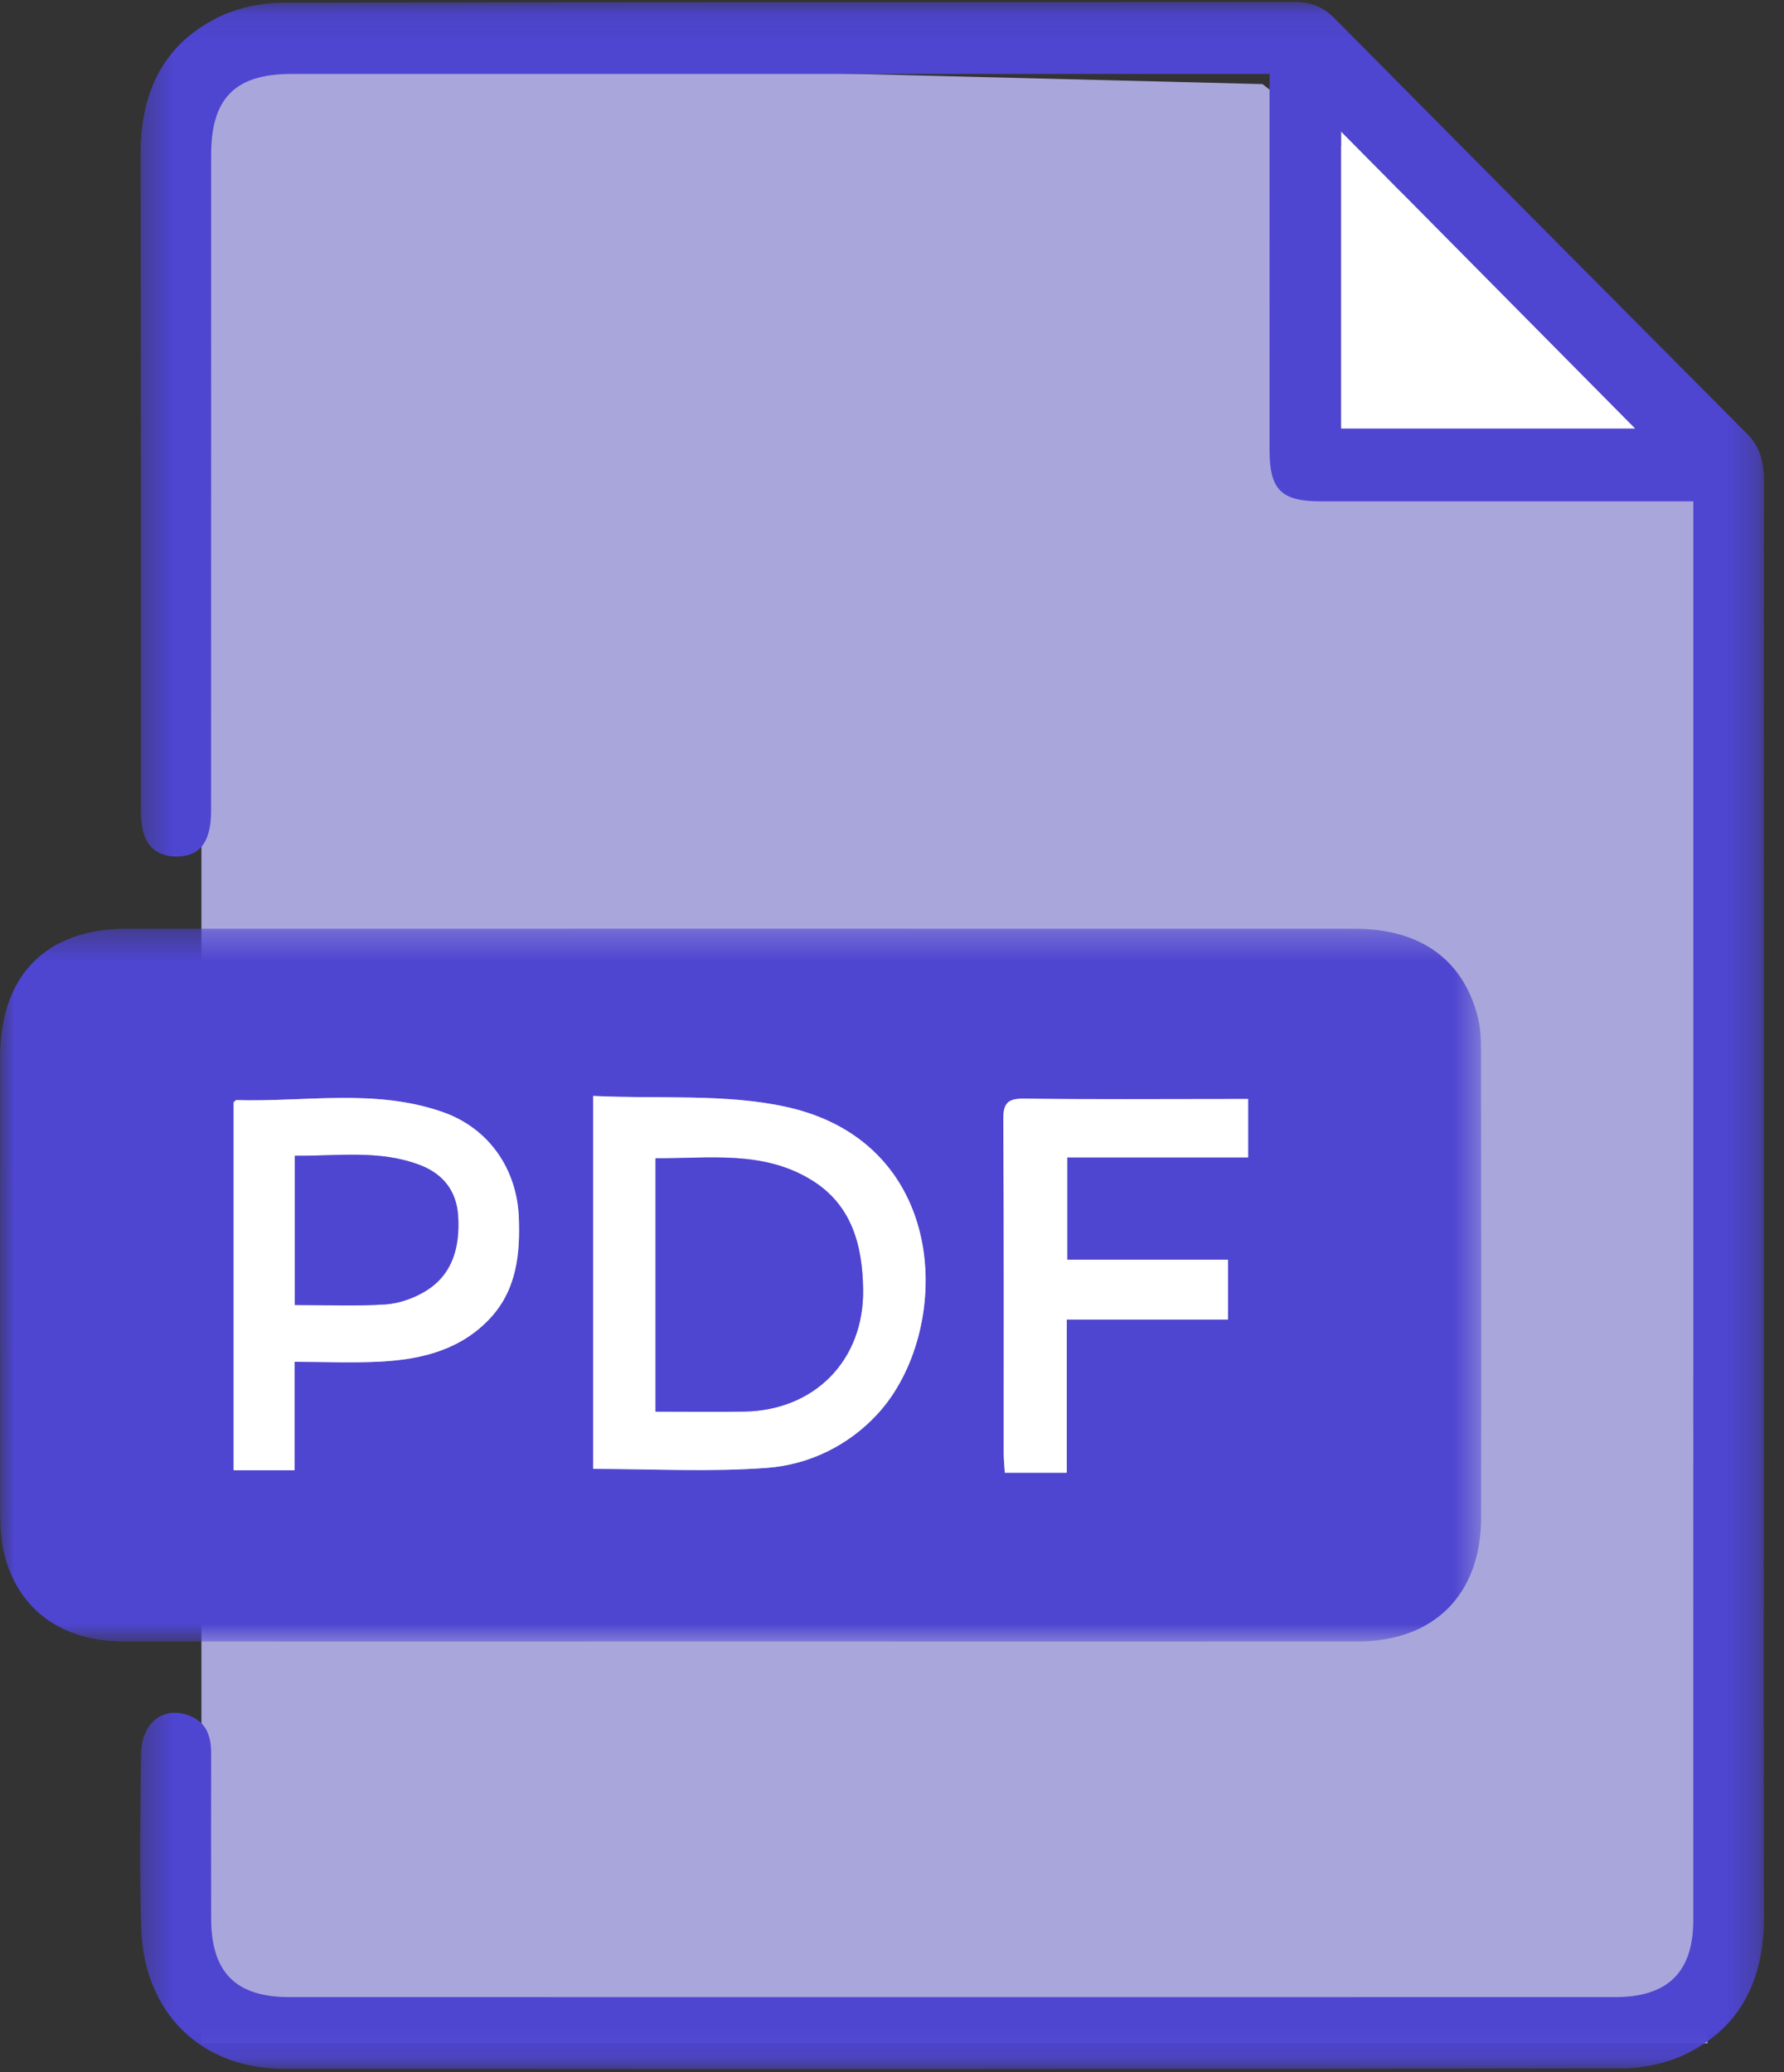 <?xml version="1.0" encoding="UTF-8"?>
<svg width="62px" height="72px" viewBox="0 0 62 72" version="1.1" xmlns="http://www.w3.org/2000/svg" xmlns:xlink="http://www.w3.org/1999/xlink">
    <rect x="0" y="0" width="62" height="72" fill="#333333" stroke="none"/>
    <title>Group 21 Copy</title>
    <defs>
        <polygon id="path-1" points="0 0.347 51.479 0.347 51.479 25.118 0 25.118"></polygon>
        <polygon id="path-3" points="0.32 0.071 56.754 0.071 56.754 71.89 0.32 71.89"></polygon>
    </defs>
    <g id="screen" stroke="none" stroke-width="1" fill="none" fill-rule="evenodd">
        <g id="2-5_Create_acc_form_2" transform="translate(-317, -827)">
            <g id="Group-21-Copy" transform="translate(317, 827)">
                <polygon id="Fill-1" fill="#A9A6DB" points="7 71 59.34 71 60 15.495 43.875 2.922 7 2"></polygon>
                <g id="Group-20">
                    <g id="Group-4" transform="translate(0, 31.92)">
                        <mask id="mask-2" fill="white">
                            <use xlink:href="#path-1"></use>
                        </mask>
                        <g id="Clip-3"></g>
                        <path d="M43.378,6.266 L42.734,6.266 C40.358,6.266 37.979,6.284 35.605,6.253 C35.022,6.244 34.862,6.405 34.868,6.994 C34.895,10.864 34.88,14.73 34.883,18.596 C34.883,18.809 34.91,19.021 34.922,19.252 L37.073,19.252 L37.073,13.928 L42.677,13.928 L42.677,11.851 L37.088,11.851 L37.088,8.294 L43.378,8.294 L43.378,6.266 Z M10.234,19.167 L10.234,15.398 C11.287,15.398 12.274,15.441 13.258,15.389 C14.689,15.31 16.052,14.964 17.066,13.849 C17.959,12.865 18.083,11.635 18.028,10.36 C17.959,8.677 16.976,7.28 15.408,6.727 C13.053,5.892 10.616,6.375 8.216,6.305 C8.186,6.305 8.15,6.357 8.12,6.384 L8.12,19.167 L10.234,19.167 Z M20.618,6.159 L20.618,19.118 C22.667,19.118 24.673,19.231 26.659,19.082 C28.121,18.97 29.487,18.311 30.506,17.202 C33.09,14.39 33.105,7.83 27.348,6.545 C25.218,6.071 22.938,6.272 20.618,6.159 L20.618,6.159 Z M25.72,25.117 C18.591,25.117 11.462,25.12 4.332,25.117 C2.148,25.114 0.641,24.029 0.145,22.074 C0.025,21.609 0.01,21.108 0.007,20.622 C-0.002,15.356 -0.002,10.089 0.004,4.82 C0.007,1.962 1.601,0.349 4.417,0.349 C18.63,0.346 32.85,0.346 47.066,0.349 C49.325,0.349 50.814,1.385 51.344,3.359 C51.452,3.757 51.47,4.191 51.47,4.61 C51.479,10.007 51.482,15.41 51.473,20.81 C51.47,23.483 49.843,25.114 47.174,25.117 C40.024,25.12 32.871,25.117 25.72,25.117 L25.72,25.117 Z" id="Fill-2" fill="#4E45D1" mask="url(#mask-2)"></path>
                    </g>
                    <g id="Group-7" transform="translate(4.549, 0)">
                        <mask id="mask-4" fill="white">
                            <use xlink:href="#path-3"></use>
                        </mask>
                        <g id="Clip-6"></g>
                        <path d="M42.061,4.575 L42.061,14.889 L52.273,14.889 C48.871,11.454 45.454,8.001 42.061,4.575 L42.061,4.575 Z M54.301,17.419 L53.434,17.419 C49.407,17.419 45.382,17.422 41.351,17.419 C39.976,17.419 39.573,17.018 39.573,15.639 C39.57,11.569 39.573,7.503 39.573,3.436 L39.573,2.57 L38.719,2.57 C27.667,2.57 16.618,2.57 5.566,2.57 C3.625,2.57 2.789,3.415 2.789,5.371 C2.786,12.972 2.789,20.574 2.786,28.176 C2.786,29.269 2.389,29.777 1.55,29.761 C0.945,29.752 0.551,29.436 0.413,28.844 C0.353,28.568 0.344,28.273 0.344,27.985 C0.341,20.45 0.35,12.915 0.335,5.38 C0.332,3.239 1.102,1.544 3.051,0.593 C3.719,0.268 4.528,0.098 5.274,0.098 C17.006,0.068 28.737,0.08 40.472,0.071 C41.017,0.071 41.441,0.244 41.823,0.63 C46.603,5.453 51.389,10.272 56.178,15.083 C56.665,15.572 56.755,16.14 56.755,16.784 C56.749,27.72 56.749,38.657 56.749,49.593 C56.749,55.261 56.74,60.931 56.755,66.598 C56.761,68.739 55.979,70.431 54.03,71.375 C53.362,71.7 52.55,71.867 51.804,71.867 C36.309,71.895 20.814,71.895 5.316,71.883 C2.425,71.883 0.44,69.924 0.356,66.962 C0.295,64.964 0.325,62.963 0.35,60.961 C0.365,59.865 1.12,59.27 2.013,59.604 C2.618,59.828 2.792,60.317 2.789,60.928 C2.783,62.841 2.786,64.751 2.789,66.662 C2.792,68.533 3.643,69.392 5.503,69.392 C20.865,69.395 36.231,69.395 51.593,69.392 C53.413,69.392 54.298,68.52 54.298,66.723 C54.301,50.498 54.301,34.271 54.301,18.044 L54.301,17.419 Z" id="Fill-5" fill="#4E45D1" mask="url(#mask-4)"></path>
                    </g>
                    <path d="M22.782,49.05 C23.865,49.05 24.873,49.065 25.881,49.047 C28.32,48.998 30.032,47.258 29.996,44.804 C29.975,43.289 29.614,41.877 28.221,41.014 C26.521,39.957 24.638,40.261 22.782,40.246 L22.782,49.05 Z M20.616,38.08 C22.939,38.193 25.219,37.992 27.349,38.466 C33.106,39.748 33.091,46.311 30.504,49.123 C29.487,50.232 28.119,50.891 26.66,51.003 C24.674,51.152 22.668,51.039 20.616,51.039 L20.616,38.08 Z" id="Fill-8" fill="#FFFFFF"></path>
                    <path d="M10.245,45.344 C11.337,45.344 12.368,45.39 13.394,45.323 C13.857,45.293 14.351,45.12 14.754,44.883 C15.746,44.296 15.99,43.312 15.921,42.237 C15.864,41.378 15.395,40.789 14.606,40.485 C13.187,39.938 11.719,40.178 10.245,40.157 L10.245,45.344 Z M10.236,51.087 L8.121,51.087 L8.121,38.304 C8.151,38.277 8.184,38.225 8.214,38.225 C10.618,38.295 13.054,37.812 15.41,38.648 C16.974,39.203 17.957,40.6 18.03,42.28 C18.081,43.555 17.957,44.785 17.067,45.769 C16.053,46.884 14.691,47.23 13.259,47.309 C12.275,47.364 11.288,47.318 10.236,47.318 L10.236,51.087 Z" id="Fill-10" fill="#FFFFFF"></path>
                    <path d="M43.378,38.186 L43.378,40.215 L37.088,40.215 L37.088,43.771 L42.677,43.771 L42.677,45.848 L37.073,45.848 L37.073,51.172 L34.922,51.172 C34.91,50.942 34.883,50.729 34.883,50.516 C34.88,46.65 34.895,42.784 34.868,38.915 C34.862,38.326 35.022,38.165 35.605,38.174 C37.979,38.204 40.358,38.186 42.734,38.186 L43.378,38.186 Z" id="Fill-12" fill="#FFFFFF"></path>
                    <path d="M46.61,4.575 C50.003,8.001 53.42,11.454 56.822,14.889 L46.61,14.889 L46.61,4.575 Z" id="Fill-14" fill="#FFFFFF"></path>
                    <path d="M22.782,49.05 L22.782,40.246 C24.638,40.261 26.521,39.957 28.221,41.014 C29.614,41.877 29.975,43.289 29.996,44.804 C30.032,47.258 28.32,48.998 25.881,49.047 C24.873,49.065 23.865,49.05 22.782,49.05" id="Fill-16" fill="#4E45D1"></path>
                    <path d="M10.245,45.344 L10.245,40.157 C11.719,40.178 13.187,39.938 14.606,40.485 C15.395,40.789 15.864,41.378 15.921,42.237 C15.99,43.312 15.746,44.296 14.754,44.883 C14.351,45.12 13.857,45.293 13.394,45.323 C12.368,45.39 11.337,45.344 10.245,45.344" id="Fill-18" fill="#4E45D1"></path>
                </g>
            </g>
        </g>
    </g>
</svg>